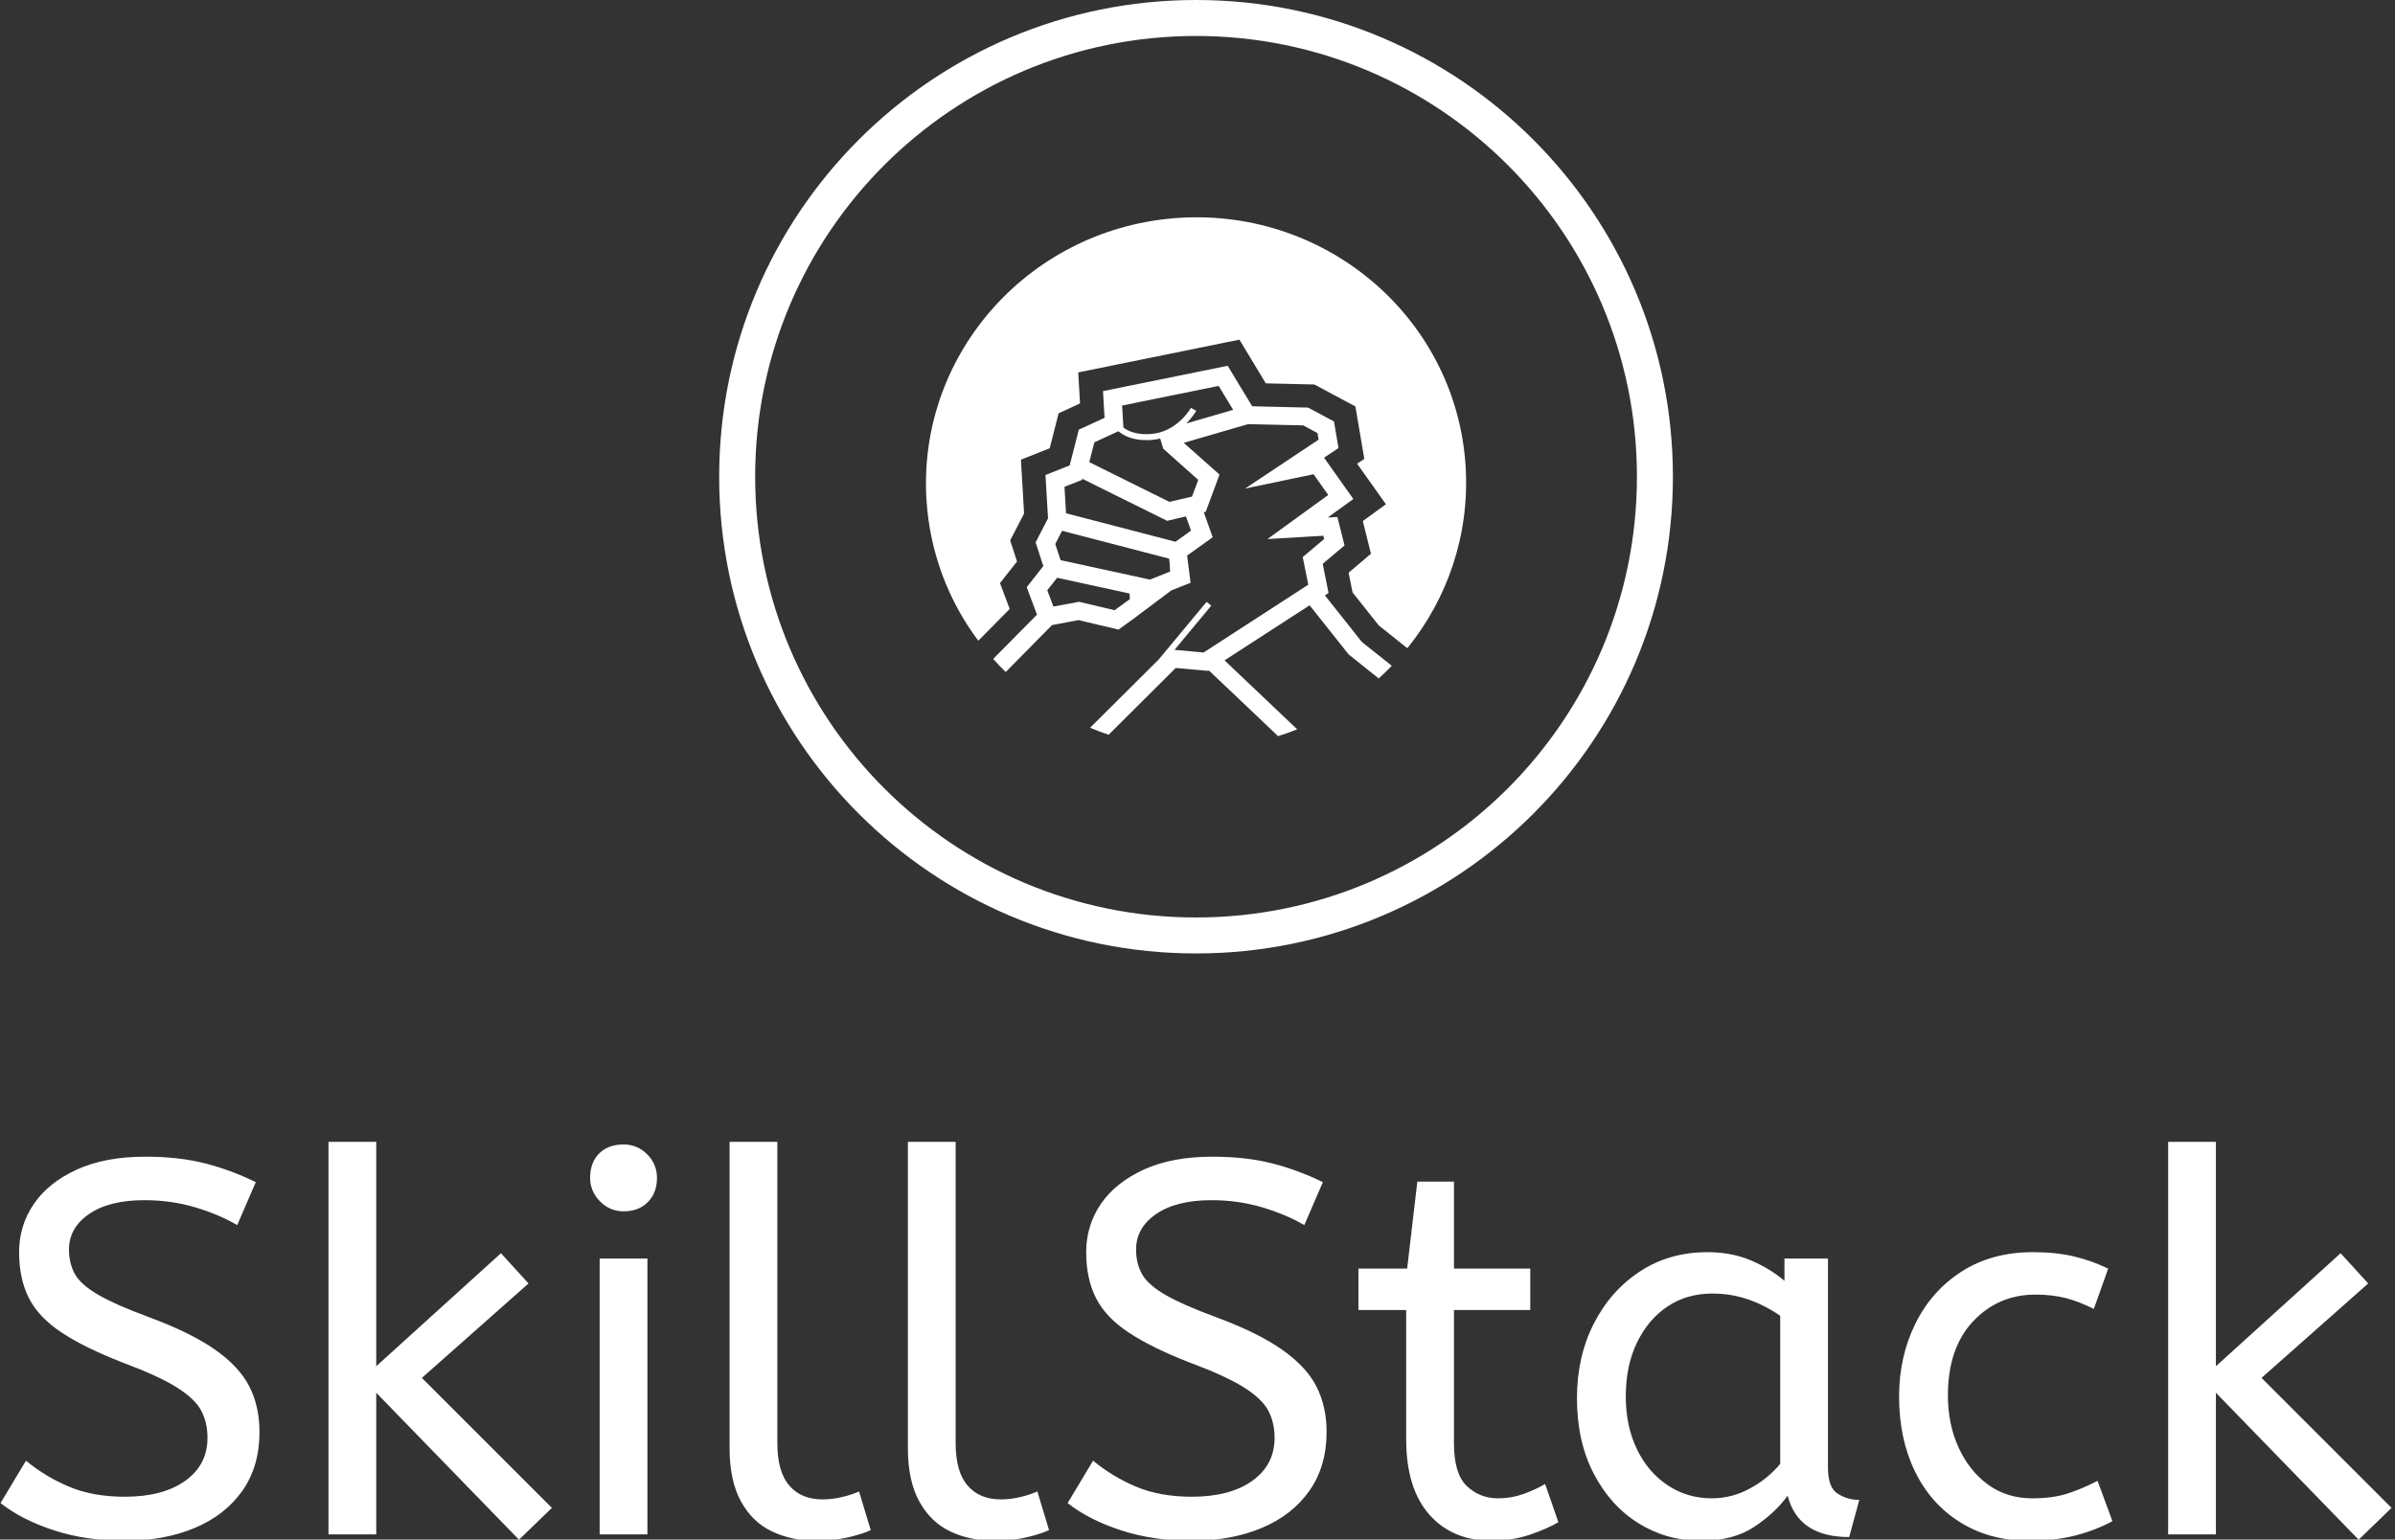 <svg xmlns="http://www.w3.org/2000/svg" version="1.1" xmlns:xlink="http://www.w3.org/1999/xlink" xmlns:svgjs="http://svgjs.dev/svgjs" width="2000" height="1286" viewBox="0 0 2000 1286"><rect x="0" y="0" width="2000" height="1286" fill="#333333" stroke="none"/><g transform="matrix(1,0,0,1,-1.215,0.521)"><svg viewBox="0 0 384 247" data-background-color="#407aff" preserveAspectRatio="xMidYMid meet" height="1286" width="2000" xmlns="http://www.w3.org/2000/svg" xmlns:xlink="http://www.w3.org/1999/xlink"><g id="tight-bounds" transform="matrix(1,0,0,1,0.233,-0.1)"><svg viewBox="0 0 383.533 247.2" height="247.2" width="383.533"><g><svg viewBox="0 0 395.52 254.926" height="247.2" width="383.533"><g transform="matrix(1,0,0,1,0,188.918)"><svg viewBox="0 0 395.52 66.008" height="66.008" width="395.52"><g id="textblocktransform"><svg viewBox="0 0 395.52 66.008" height="66.008" width="395.52" id="textblock"><g><svg viewBox="0 0 395.52 66.008" height="66.008" width="395.52"><g transform="matrix(1,0,0,1,0,0)"><svg width="395.52" viewBox="1.5 -37 225.28 37.6" height="66.008" data-palette-color="#ffffff"><path d="M13.2 0.6L13.2 0.6Q9.55 0.6 6.55-0.38 3.55-1.35 1.5-2.95L1.5-2.95 3.9-6.95Q5.7-5.45 7.95-4.5 10.2-3.55 13.2-3.55L13.2-3.55Q16.8-3.55 18.9-5.05 21-6.55 21-9.1L21-9.1Q21-10.55 20.4-11.68 19.8-12.8 18.07-13.88 16.35-14.95 13-16.2L13-16.2Q9.4-17.6 7.25-19.03 5.1-20.45 4.17-22.28 3.25-24.1 3.25-26.6L3.25-26.6Q3.25-29.1 4.63-31.13 6-33.15 8.68-34.38 11.35-35.6 15.15-35.6L15.15-35.6Q18.25-35.6 20.73-34.98 23.2-34.35 25.55-33.2L25.55-33.2 23.8-29.15Q22.1-30.15 19.83-30.83 17.55-31.5 15.05-31.5L15.05-31.5Q11.75-31.5 9.85-30.2 7.95-28.9 7.95-26.85L7.95-26.85Q7.95-25.55 8.5-24.55 9.05-23.55 10.68-22.6 12.3-21.65 15.55-20.45L15.55-20.45Q19.45-19 21.73-17.4 24-15.8 24.95-13.93 25.9-12.05 25.9-9.65L25.9-9.65Q25.9-6.4 24.28-4.1 22.65-1.8 19.78-0.6 16.9 0.6 13.2 0.6ZM53.45-2.5L50.35 0.5 36.9-13.35 36.9 0 32.4 0 32.4-37 36.9-37 36.9-15.85 48.65-26.5 51.25-23.65 41.2-14.75 53.45-2.5ZM62.45 0L57.95 0 57.95-26 62.45-26 62.45 0ZM60.2-30.45L60.2-30.45Q58.9-30.45 57.97-31.4 57.05-32.35 57.05-33.6L57.05-33.6Q57.05-35.05 57.9-35.9 58.75-36.75 60.2-36.75L60.2-36.75Q61.5-36.75 62.42-35.83 63.35-34.9 63.35-33.6L63.35-33.6Q63.35-32.2 62.5-31.33 61.65-30.45 60.2-30.45ZM78.34 0.6L78.34 0.6Q76.04 0.6 74.19-0.28 72.34-1.15 71.27-3.1 70.19-5.05 70.19-8.15L70.19-8.15 70.19-37 74.69-37 74.69-8.6Q74.69-5.9 75.82-4.6 76.94-3.3 78.94-3.3L78.94-3.3Q79.89-3.3 80.82-3.53 81.74-3.75 82.39-4.05L82.39-4.05 83.49-0.4Q82.59 0 81.27 0.3 79.94 0.6 78.34 0.6ZM95.14 0.6L95.14 0.6Q92.84 0.6 90.99-0.28 89.14-1.15 88.07-3.1 86.99-5.05 86.99-8.15L86.99-8.15 86.99-37 91.49-37 91.49-8.6Q91.49-5.9 92.62-4.6 93.74-3.3 95.74-3.3L95.74-3.3Q96.69-3.3 97.62-3.53 98.54-3.75 99.19-4.05L99.19-4.05 100.29-0.4Q99.39 0 98.07 0.3 96.74 0.6 95.14 0.6ZM113.74 0.6L113.74 0.6Q110.09 0.6 107.09-0.38 104.09-1.35 102.04-2.95L102.04-2.95 104.44-6.95Q106.24-5.45 108.49-4.5 110.74-3.55 113.74-3.55L113.74-3.55Q117.34-3.55 119.44-5.05 121.54-6.55 121.54-9.1L121.54-9.1Q121.54-10.55 120.94-11.68 120.34-12.8 118.61-13.88 116.89-14.95 113.54-16.2L113.54-16.2Q109.94-17.6 107.79-19.03 105.64-20.45 104.71-22.28 103.79-24.1 103.79-26.6L103.79-26.6Q103.79-29.1 105.16-31.13 106.54-33.15 109.21-34.38 111.89-35.6 115.69-35.6L115.69-35.6Q118.79-35.6 121.26-34.98 123.74-34.35 126.09-33.2L126.09-33.2 124.34-29.15Q122.64-30.15 120.36-30.83 118.09-31.5 115.59-31.5L115.59-31.5Q112.29-31.5 110.39-30.2 108.49-28.9 108.49-26.85L108.49-26.85Q108.49-25.55 109.04-24.55 109.59-23.55 111.21-22.6 112.84-21.65 116.09-20.45L116.09-20.45Q119.99-19 122.26-17.4 124.54-15.8 125.49-13.93 126.44-12.05 126.44-9.65L126.44-9.65Q126.44-6.4 124.81-4.1 123.19-1.8 120.31-0.6 117.44 0.6 113.74 0.6ZM142.03 0.6L142.03 0.6Q138.28 0.6 136.11-1.88 133.94-4.35 133.94-8.95L133.94-8.95 133.94-21.15 129.44-21.15 129.44-25.05 134.03-25.05 134.99-33.25 138.44-33.25 138.44-25.05 145.63-25.05 145.63-21.15 138.44-21.15 138.44-8.6Q138.44-5.7 139.66-4.55 140.88-3.4 142.59-3.4L142.59-3.4Q143.84-3.4 144.96-3.8 146.09-4.2 147.03-4.75L147.03-4.75 148.28-1.15Q147.28-0.55 145.59 0.03 143.88 0.6 142.03 0.6ZM161.73 0.6L161.73 0.6Q158.48 0.6 155.83-1.05 153.18-2.7 151.61-5.73 150.03-8.75 150.03-12.85L150.03-12.85Q150.03-16.75 151.61-19.85 153.18-22.95 155.96-24.78 158.73-26.6 162.33-26.6L162.33-26.6Q164.58-26.6 166.41-25.83 168.23-25.05 169.58-23.9L169.58-23.9 169.58-26 173.68-26 173.68-6.3Q173.68-4.4 174.61-3.83 175.53-3.25 176.63-3.25L176.63-3.25 175.68 0.25Q170.88 0.25 169.88-3.65L169.88-3.65Q168.73-2.05 166.76-0.73 164.78 0.6 161.73 0.6ZM162.73-3.4L162.73-3.4Q164.63-3.4 166.33-4.33 168.03-5.25 169.18-6.65L169.18-6.65 169.18-20.6Q167.83-21.55 166.21-22.13 164.58-22.7 162.78-22.7L162.78-22.7Q160.38-22.7 158.56-21.48 156.73-20.25 155.68-18.07 154.63-15.9 154.63-13L154.63-13Q154.63-10.2 155.68-8.03 156.73-5.85 158.58-4.63 160.43-3.4 162.73-3.4ZM192.63 0.6L192.63 0.6Q188.93 0.6 186.16-1.13 183.38-2.85 181.88-5.93 180.38-9 180.38-13L180.38-13Q180.38-16.75 181.91-19.85 183.43-22.95 186.28-24.78 189.13-26.6 192.98-26.6L192.98-26.6Q195.18-26.6 196.85-26.2 198.53-25.8 200.08-25.05L200.08-25.05 198.73-21.25Q197.33-21.95 196.06-22.28 194.78-22.6 193.23-22.6L193.23-22.6Q189.73-22.6 187.35-20.08 184.98-17.55 184.98-13.1L184.98-13.1Q184.98-10.4 185.98-8.2 186.98-6 188.75-4.7 190.53-3.4 192.93-3.4L192.93-3.4Q194.83-3.4 196.18-3.83 197.53-4.25 199.08-5.05L199.08-5.05 200.48-1.25Q198.93-0.4 197 0.1 195.08 0.6 192.63 0.6ZM226.78-2.5L223.68 0.5 210.23-13.35 210.23 0 205.73 0 205.73-37 210.23-37 210.23-15.85 221.98-26.5 224.58-23.65 214.53-14.75 226.78-2.5Z" opacity="1" transform="matrix(1,0,0,1,0,0)" fill="#ffffff" class="wordmark-text-0" data-fill-palette-color="primary" id="text-0"></path></svg></g></svg></g></svg></g></svg></g><g transform="matrix(1,0,0,1,118.884,0)"><svg viewBox="0 0 157.752 157.752" height="157.752" width="157.752"><g><svg></svg></g><g id="icon-0"><svg viewBox="0 0 157.752 157.752" height="157.752" width="157.752"><g><path d="M0 78.876c0-43.562 35.314-78.876 78.876-78.876 43.562 0 78.876 35.314 78.876 78.876 0 43.562-35.314 78.876-78.876 78.876-43.562 0-78.876-35.314-78.876-78.876zM78.876 151.8c40.275 0 72.924-32.649 72.924-72.924 0-40.275-32.649-72.924-72.924-72.923-40.275 0-72.924 32.649-72.923 72.923 0 40.275 32.649 72.924 72.923 72.924z" data-fill-palette-color="tertiary" fill="#ffffff" stroke="transparent"></path></g><g transform="matrix(1,0,0,1,34.204,35.953)"><svg viewBox="0 0 89.344 85.846" height="85.846" width="89.344"><g><svg xmlns="http://www.w3.org/2000/svg" xmlns:xlink="http://www.w3.org/1999/xlink" version="1.1" x="0" y="0" viewBox="2.901 4.744 94.198 90.51" enable-background="new 0 0 100 100" xml:space="preserve" height="85.846" width="89.344" class="icon-cg-0" data-fill-palette-color="accent" id="cg-0"><g fill="#ffffff" data-fill-palette-color="accent"><path d="M78.898 78.802l-3.877-4.9-2.55-3.199 0.639-0.425-1.022-5.075 0.752-0.645 3.057-2.569-1.249-4.968-1.673 0.094 4.46-3.229-5.109-7.205 2.516-1.685-0.78-4.637-4.522-2.422-4.872-0.11-4.872-0.118-2.363-3.895-1.91-3.171-17.652 3.589-2.866 0.585-1.227 0.249 0.271 4.663-4.019 1.843-0.475 0.215-0.345 1.379 0 0-1.244 4.861-4.222 1.67 0.446 7.567-1.023 1.973-1.142 2.221 0.35 1.068 0.995 3.056-2.894 3.686 0.209 0.565 0.339 0.915 1.243 3.307-3.193 3.233-4.443 4.492c0.701 0.792 1.425 1.544 2.176 2.285l3.488-3.527 4.595-4.658 4.629-0.87L31 75.365l5.483 1.3 2.702-1.956 6.495-4.872 1.893-0.757 0.978-0.386 0.503-0.203-0.022-0.136-0.593-4.596 3.792-2.718 0.673-0.483-0.187-0.521-1.368-3.847 0.345-0.084 2.03-5.487 0.372-0.989-6.24-5.544 6.201-1.803 5.024-1.456 4.975 0.11 0 0 4.635 0.104 2.487 1.34 0.197 1.15-12.819 8.53 11.943-2.496 2.556 3.616-10.599 7.689 9.738-0.573 0.147 0.57-3.736 3.146 0.412 2.052 0 0 0.561 2.764-5.184 3.362-8.23 5.33-4.843 3.144-2.459-0.227-2.617-0.237 6.416-7.715-0.824-0.656-8.35 10.051-11.96 11.908c1.062 0.447 2.137 0.854 3.233 1.221l11.396-11.35 0.3-0.3 5.68 0.51 0.107-0.073 3.047 2.888 9.016 8.569h0.005c1.125-0.351 2.233-0.752 3.33-1.188l-9.627-9.146-3.04-2.888 3.526-2.284 7.851-5.087 3.46-2.232 2.538 3.199L76.614 81l5.241 4.194c0.778-0.718 1.548-1.453 2.283-2.21L78.898 78.802zM38.456 71.352l-2.662 1.934-6.189-1.47-1.938 0.361 0.022 0.017-0.068-0.011-2.493 0.47-0.413-1.108-0.661-1.746 0.48-0.605 1.25-1.571 12.622 2.753L38.456 71.352zM45.482 66.536l-3.024 1.215-0.503 0.192-7.931-1.729-2.391-0.515v-0.006l-5.257-1.142-0.351-1.079L25.45 61.72l0.283-0.536 0.904-1.752 4.075 1.057 10.281 2.679 4.318 1.125 0.04 0.43h0.028L45.482 66.536zM46.42 61.344l-5.861-1.525-1.011-0.266 0 0-7.359-1.914-4.861-1.263-0.271-4.617 3.12-1.234-0.09-0.207 5.172 2.566 5.76 2.854 0.006 0.003 3.939 1.949 3.272-0.771 0.633 1.761 0.254 0.723L46.42 61.344zM50.247 50.428l0.136 0.11-1.085 2.927-3.945 0.919-2.668-1.329-0.006 0.007-8.806-4.369-2.487-1.235 0.43-1.707 0.333-1.283 0.125-0.478 4.188-1.922c0.916 0.766 2.516 1.611 5.138 1.543 0.125 0 0.26-0.002 0.401-0.011 0.096-0.008 0.187-0.014 0.283-0.022 0.52-0.042 1.006-0.127 1.464-0.243l0.525 1.764L50.247 50.428zM52.383 39.522l-4.081 1.184c0.565-0.568 1-1.117 1.289-1.521 0.271-0.387 0.418-0.647 0.446-0.687l-0.932-0.503c0 0-0.39 0.696-1.142 1.527-0.605 0.658-1.436 1.41-2.493 2.009-0.604 0.333-1.277 0.616-2.023 0.8-0.396 0.099-0.814 0.167-1.243 0.206-0.232 0.017-0.458 0.028-0.667 0.04-2.176 0.042-3.516-0.608-4.279-1.209l0.074-0.009-0.226-3.775 3.205-0.653 5.291-1.077 5.901-1.198 2.441-0.495 0.339 0.565 2.188 3.606L52.383 39.522z" fill="#ffffff" data-fill-palette-color="accent"></path><polygon points="45.38,64.722 45.403,65.083 45.352,64.722  " fill="#ffffff" data-fill-palette-color="accent"></polygon><polygon points="27.688,72.193 27.621,72.183 27.666,72.177  " fill="#ffffff" data-fill-palette-color="accent"></polygon><path d="M97.02 48.334c0.695 11.863-3.193 22.95-10.174 31.581l-4.985-3.979-4.567-5.76 0 0-0.688-3.437 3.898-3.307-1.424-5.697 4.036-2.931-5.024-7.078 1.254-0.831-1.554-9.151-7.156-3.837-8.468-0.195-4.606-7.625-28.109 5.717 0.317 5.412-3.736 1.716-1.554 6.104-5.02 1.99 0.554 9.388-2.431 4.696 1.198 3.675-2.973 3.77 1.696 4.511-5.477 5.545C6.809 71.64 3.53 63.161 2.982 53.877 1.473 28.316 21.301 6.36 47.268 4.828 73.24 3.302 95.511 22.774 97.02 48.334z" fill="#ffffff" data-fill-palette-color="accent"></path></g></svg></g></svg></g></svg></g></svg></g><g></g></svg></g><defs></defs></svg><rect width="383.533" height="247.2" fill="none" stroke="none" visibility="hidden"></rect></g></svg></g></svg>